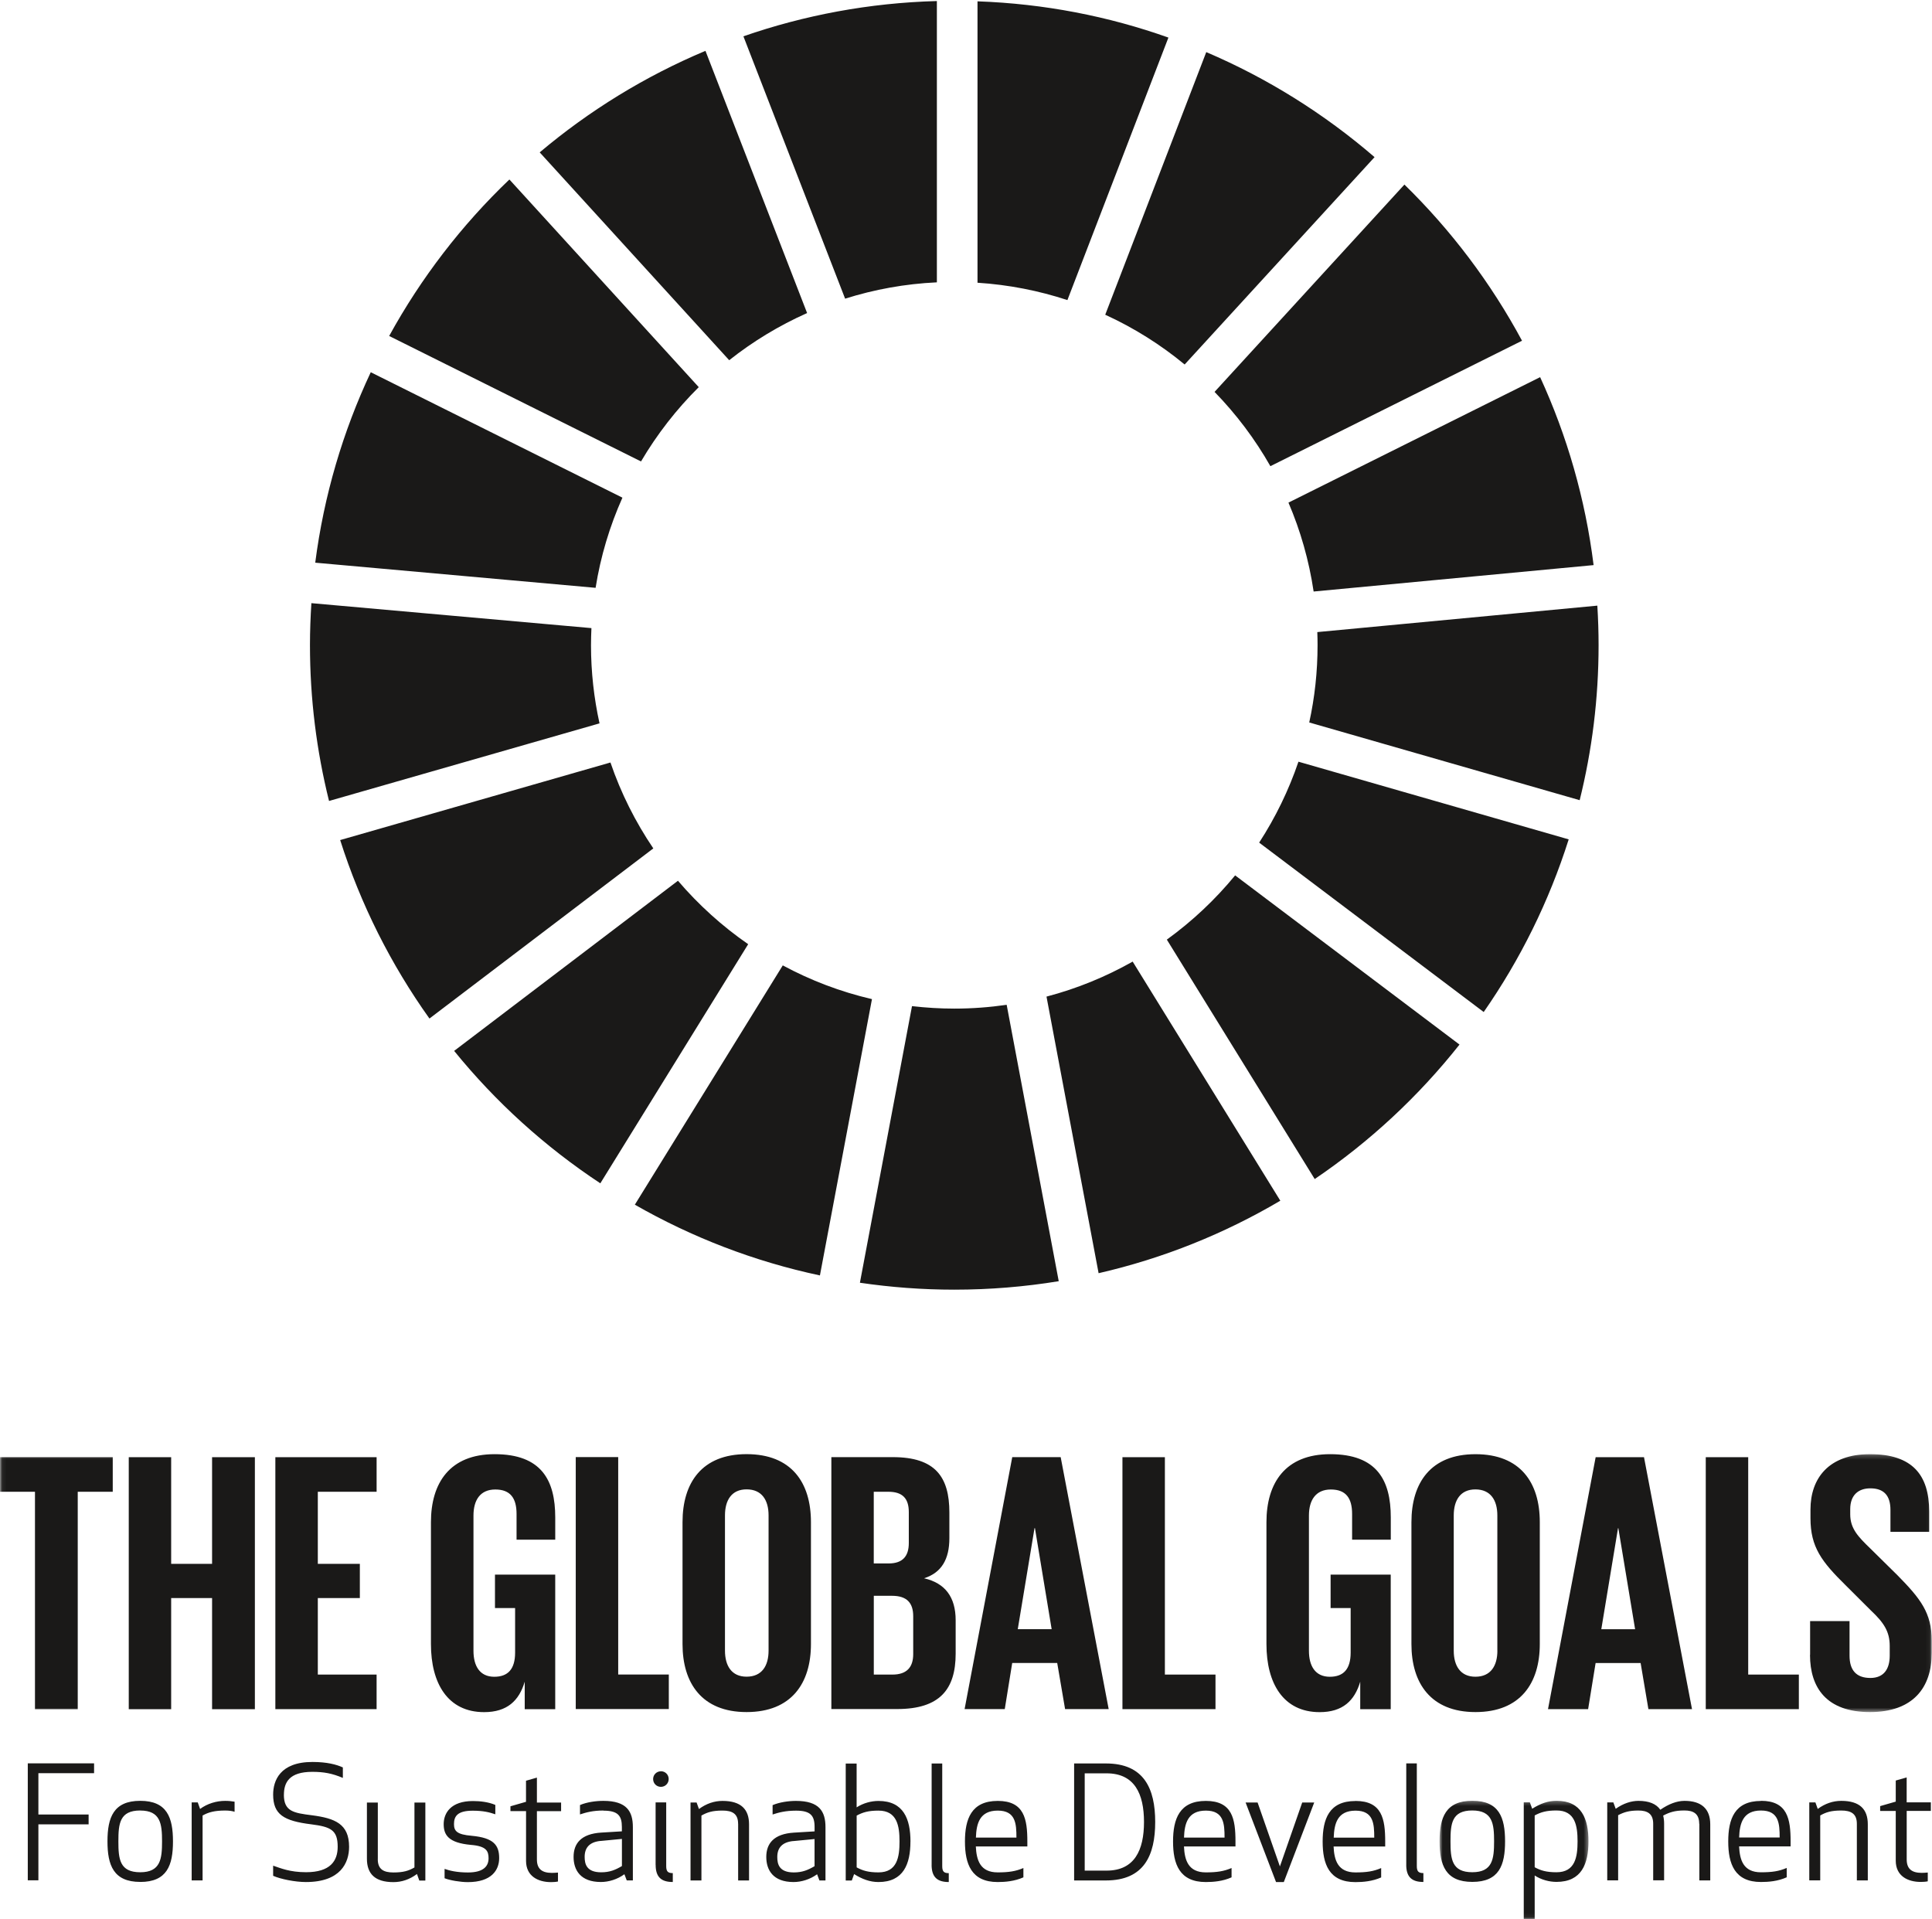 <svg xmlns="http://www.w3.org/2000/svg" viewBox="0 0 452 449" xmlns:xlink="http://www.w3.org/1999/xlink"><defs><path id="a" d="M.06 60.533V.19h451.895v60.343H.06z"/><path id="c" d="M.794 27.94h34.84V.27H.794z"/></defs><g fill="none" fill-rule="evenodd"><path fill="#1A1918" d="M115.79 368.36h14.108v31.482h-7.137v-6.432c-1.31 4.428-4.1 7.123-9.5 7.123-8.53 0-12.44-6.775-12.44-15.904V356.1c0-9.21 4.44-15.913 14.89-15.913 10.97 0 14.19 6.09 14.19 14.79v5.212h-9.05v-6.01c0-3.65-1.4-5.73-4.97-5.73-3.56 0-5.11 2.52-5.11 6.09v31.64c0 3.56 1.47 6.08 4.87 6.08 3.22 0 4.87-1.82 4.87-5.65v-10.43h-4.71v-7.84m18.9-27.47h9.93v50.86h11.84v8.08H134.7v-58.95m45.11 45.29v-31.64c0-3.57-1.57-6.09-5.15-6.09-3.48 0-5.05 2.52-5.05 6.09v31.64c0 3.56 1.57 6.09 5.05 6.09 3.58 0 5.15-2.53 5.15-6.1m-20.13-1.56v-28.5c0-9.21 4.536-15.9 14.98-15.9 10.535 0 15.064 6.68 15.064 15.9v28.53c0 9.13-4.53 15.91-15.065 15.91-10.45 0-14.98-6.77-14.98-15.9m44.75-11.31v18.44h4.35c3.31 0 4.87-1.66 4.87-4.79v-8.86c0-3.12-1.48-4.78-4.96-4.78h-4.27zm0-7.56h3.48c3.23 0 4.71-1.65 4.71-4.78v-7.22c0-3.22-1.48-4.77-4.79-4.77h-3.41v16.78zm-9.92-24.87h14.36c9.93 0 13.24 4.6 13.24 12.95v6c0 4.95-1.84 8.09-5.92 9.39 4.95 1.13 7.39 4.43 7.39 9.82v7.82c0 8.35-3.74 12.95-13.67 12.95H194.5V340.9zm43.61 40.25h7.92l-3.91-23.64h-.1l-3.92 23.64zm-12.45 18.7l11.15-58.95h11.33l11.23 58.94h-10.2l-1.84-10.78h-10.53l-1.74 10.78h-9.41zm36.93-58.94h9.93v50.86h11.84v8.08H262.6V340.9m48.666 27.46h14.1v31.482h-7.135v-6.43c-1.31 4.43-4.09 7.123-9.49 7.123-8.53 0-12.45-6.776-12.45-15.905V356.1c0-9.21 4.44-15.913 14.89-15.913 10.97 0 14.2 6.09 14.2 14.79v5.212h-9.05v-6.01c0-3.65-1.4-5.73-4.97-5.73-3.56 0-5.13 2.52-5.13 6.09v31.64c0 3.56 1.48 6.08 4.89 6.08 3.22 0 4.87-1.82 4.87-5.65v-10.43h-4.69v-7.84m39.01 17.82v-31.64c0-3.57-1.58-6.09-5.14-6.09-3.49 0-5.06 2.52-5.06 6.09v31.64c0 3.56 1.58 6.09 5.07 6.09 3.56 0 5.14-2.53 5.14-6.1m-20.11-1.56v-28.5c0-9.21 4.52-15.9 14.98-15.9 10.53 0 15.05 6.68 15.05 15.89v28.53c0 9.13-4.52 15.91-15.05 15.91-10.46 0-14.98-6.77-14.98-15.9m44.41-3.48h7.92l-3.92-23.64h-.08l-3.91 23.64zm-12.46 18.7l11.15-58.95h11.31l11.23 58.94h-10.2l-1.82-10.78H373.3l-1.75 10.78h-9.4zm36.92-58.95H409v50.86h11.85v8.08h-21.78V340.9"/><g transform="translate(0 340)"><mask id="b" fill="#fff"><use xlink:href="#a"/></mask><path fill="#1A1918" d="M423.484 47.15v-7.92h9.225v8.092c0 3.307 1.49 5.215 4.88 5.215 3.13 0 4.52-2.088 4.52-5.215V45.06c0-3.398-1.39-5.478-4.44-8.347l-5.84-5.824c-5.66-5.57-8.26-8.96-8.26-15.74v-2.01c0-7.31 4.27-12.96 13.93-12.96 9.92 0 13.84 4.88 13.84 13.39v4.79h-9.06v-5.13c0-3.39-1.57-5.05-4.7-5.05-2.8 0-4.71 1.57-4.71 4.87v1.21c0 3.31 1.83 5.22 4.71 8l6.35 6.26c5.39 5.48 8.01 8.79 8.01 15.31v2.87c0 8.08-4.35 13.82-14.46 13.82-10.11 0-14.02-5.65-14.02-13.39M0 .89h26.377v8.09h-8.19v50.862H8.182V8.98H0V.896" mask="url(#b)"/></g><path fill="#1A1918" d="M49.616 373.85h-9.572v25.992h-9.92v-58.946h9.92v24.95h9.572v-24.95H59.63v58.946H49.617V373.85m14.803-32.954h23.69v8.084H74.355v16.867h9.833v8.002h-9.833v17.9h13.753v8.08H64.42v-58.94m85.548-232.94c3.75-6.37 8.298-12.21 13.51-17.38l-44.303-48.58c-11.147 10.65-20.652 23-28.128 36.61l58.92 29.35m108.61-34.32c6.708 3.07 12.947 6.99 18.578 11.64l44.43-48.51c-11.702-10.09-24.97-18.42-39.375-24.57l-23.633 61.43m101.748 14.61l-58.885 29.35c2.81 6.56 4.81 13.53 5.89 20.8l65.5-6.18c-1.933-15.51-6.226-30.3-12.515-43.98m-63.11 20.84l58.88-29.35c-7.295-13.55-16.595-25.86-27.515-36.53l-44.42 48.5c5.06 5.2 9.46 11.03 13.064 17.38m-158.947 41.85c0-1.33.044-2.65.1-3.97L72.85 141.1c-.206 3.25-.332 6.527-.332 9.83 0 12.568 1.56 24.777 4.462 36.445l63.28-18.153c-1.298-5.896-1.993-12.01-1.993-18.29m150.7 53.85c-4.656 5.67-10.03 10.72-15.98 15.03l34.596 56.01c12.84-8.697 24.27-19.322 33.877-31.457l-52.492-39.582m19.282-53.853c0 6.205-.667 12.253-1.947 18.08l63.27 18.18c2.886-11.618 4.424-23.764 4.424-36.26 0-3.102-.103-6.182-.293-9.25l-65.513 6.187c.04 1.025.06 2.04.06 3.064m-149.64 55.11l-52.36 39.8c9.74 12 21.28 22.45 34.2 30.98l34.59-55.94c-6.09-4.21-11.61-9.21-16.42-14.83m-19.28-68.52c1.17-7.4 3.32-14.48 6.28-21.11L86.74 87.08c-6.503 13.842-10.962 28.824-12.99 44.553l65.578 5.88M299.536 280.89l-34.543-55.935c-6.276 3.543-13.036 6.324-20.16 8.19l12.19 64.706c15.168-3.48 29.47-9.26 42.513-16.96m4.246-102.71c-2.29 6.73-5.39 13.08-9.196 18.94l52.534 39.63c8.533-12.26 15.277-25.85 19.883-40.39l-63.22-18.17m-68.266 56.87c-4 .58-8.092.89-12.26.89-3.345 0-6.65-.21-9.892-.58l-12.185 64.71c7.212 1.06 14.58 1.62 22.078 1.62 8.32 0 16.484-.68 24.437-1.98l-12.178-64.65m-6.825-168.93c7.3.47 14.352 1.86 21.033 4.06l23.63-61.41c-14.06-5-29.057-7.93-44.663-8.48v65.8m-24.694 167.62c-7.367-1.71-14.368-4.39-20.863-7.89l-34.61 55.98c13.315 7.62 27.872 13.27 43.3 16.55L204 233.73m-6.284-163.86c6.824-2.16 14.023-3.474 21.47-3.82V.245C203.37.67 188.174 3.55 173.924 8.493l23.793 61.372m-44.87 128.61c-4.174-6.167-7.58-12.92-10.027-20.098l-63.234 18.146c4.79 15.082 11.886 29.135 20.886 41.752l52.375-39.8M170.6 84.265c5.555-4.4 11.67-8.11 18.225-11.03l-23.78-61.34c-14.16 5.946-27.21 13.998-38.78 23.75l44.334 48.62M20.73 426.78H8.982v13.1H6.5v-27.365h15.51v2.3H8.982v9.67h11.75v2.296m12.074-3.24c-4.82 0-5.11 3.1-5.11 7.22 0 4.13.29 7.23 5.11 7.23 4.743 0 5.107-3.1 5.107-7.22 0-4.12-.364-7.22-5.107-7.22zm0 16.71c-6.24 0-7.663-3.9-7.663-9.49 0-5.58 1.422-9.48 7.663-9.48 6.276 0 7.662 3.91 7.662 9.49 0 5.59-1.386 9.49-7.662 9.49zm22.07-16.41c-.547-.18-1.28-.29-2.19-.29-2.48 0-3.94.4-5.29 1.17v15.18h-2.554v-18.25h1.423l.546 1.53c1.72-1.27 3.84-1.89 5.88-1.89.84 0 1.5.08 2.19.19v2.38m11.53-4.02c0 3.91 2.26 4.28 6.57 4.82 5.37.7 8.69 2.01 8.69 7.37 0 3.73-1.97 8.25-10.11 8.25-2.52 0-5.94-.69-7.66-1.46v-2.37c1.75.59 3.9 1.53 7.7 1.53 5.69 0 7.4-2.66 7.4-5.95 0-3.9-1.6-4.67-6.17-5.25-6.46-.8-8.93-2.3-8.93-6.97 0-3.17 1.54-7.62 9.2-7.62 3.36 0 5.61.59 7.11 1.28v2.45c-2.48-1.05-4.45-1.42-7.15-1.42-5.4 0-6.64 2.49-6.64 5.37m21.96 15.07c0 2.38 1.39 3.1 3.66 3.1 2.37 0 3.57-.4 4.92-1.17v-15.18h2.55v18.24h-1.42l-.54-1.53c-1.72 1.28-3.58 1.9-5.51 1.9-4.34 0-6.2-1.97-6.2-5.47v-13.14h2.55v13.24m21.96-5.47c5.18.47 6.43 2.23 6.43 5.22 0 2.81-1.79 5.62-7.34 5.62-1.75 0-4.27-.43-5.43-.91v-2.19c1.13.41 2.88.84 5.47.84 3.8 0 4.82-1.6 4.82-3.32 0-1.68-.51-2.84-4.12-3.13-5.29-.48-6.38-2.34-6.38-4.86 0-2.59 1.68-5.4 6.83-5.4 1.71 0 3.65.22 5.25.91v2.19c-1.42-.48-2.84-.84-5.29-.84-3.61 0-4.38 1.34-4.38 3.13 0 1.61.66 2.45 4.16 2.74m20.18 10.69c-.44.11-1.17.15-1.64.15-3.02 0-5.84-1.39-5.84-4.96v-11.65h-3.65v-1.13l3.64-1.05v-4.93l2.55-.73v5.84h5.66v2.01h-5.66V435c0 2.23 1.21 3.14 3.51 3.14.47 0 .95-.035 1.42-.074v2.045m9.96-9.45c-2.59.25-3.72 1.6-3.72 3.72 0 1.65.41 3.62 3.87 3.62 1.98 0 3.29-.54 4.85-1.46v-6.35l-4.99.48zm.66-7.11c-2.44 0-4.05.44-5.47.91v-2.19c1.6-.69 3.72-.98 5.47-.98 5.48 0 6.9 2.48 6.9 6.14v12.47h-1.43l-.55-1.45c-1.64 1.21-3.68 1.82-5.51 1.82-4.78 0-6.38-2.81-6.38-5.87 0-3.1 1.71-5.4 6.49-5.69l4.81-.29v-1.02c0-2.66-.94-3.82-4.34-3.82zm12.22 12.7v-14.6h2.48v14.89c0 1.28.4 1.65 1.54 1.65v2.08c-2.63 0-4.01-1.09-4.01-4.01zm1.24-21.89c1.02 0 1.82.8 1.82 1.82s-.8 1.83-1.82 1.83-1.82-.8-1.82-1.82.81-1.82 1.83-1.82zm18.06 12.29c0-2.37-1.39-3.09-3.65-3.09-2.37 0-3.58.4-4.93 1.17v15.18h-2.55v-18.24h1.42l.55 1.53c1.72-1.27 3.58-1.9 5.51-1.9 4.34 0 6.21 1.97 6.21 5.48v13.13h-2.55v-13.24m12.876 4.02c-2.59.26-3.72 1.6-3.72 3.72 0 1.65.4 3.62 3.87 3.62 1.963 0 3.28-.54 4.85-1.46v-6.35l-5 .48zm.66-7.11c-2.45 0-4.05.43-5.476.9v-2.19c1.61-.69 3.724-.99 5.473-.99 5.476 0 6.9 2.48 6.9 6.14v12.47h-1.42l-.54-1.45c-1.64 1.2-3.687 1.82-5.51 1.82-4.787 0-6.38-2.81-6.38-5.87 0-3.1 1.71-5.4 6.49-5.69l4.812-.29v-1.03c0-2.66-.947-3.82-4.34-3.82zm14.19 1.16v12.11c1.42.77 2.74 1.17 5.11 1.17 4.38 0 4.92-3.62 4.92-7.23 0-3.61-.55-7.22-4.925-7.22-2.37 0-3.69.4-5.11 1.17zM213 430.8c0 5.25-1.61 9.48-7.48 9.48-1.97 0-3.8-.66-5.698-1.86l-.54 1.5h-1.42v-27.36h2.55v10.25c1.58-1.02 3.437-1.5 5.117-1.5 5.87 0 7.48 4.24 7.48 9.49zm4.96 5.47v-23.72h2.48v24.01c0 1.27.4 1.64 1.53 1.64v2.08c-2.63 0-4.017-1.1-4.017-4.02m10.36-6.38h9.485c0-3.25-.18-6.31-4.37-6.31-4.235 0-5 3.03-5.11 6.31zm5.11-8.58c6.2 0 6.93 4.24 6.93 9.49v1.17H228.3c.15 3.17.986 6.06 5.114 6.06 2.623 0 4.23-.26 6.014-1.02v2.18c-2.044.91-4.23 1.1-6.014 1.1-6.167 0-7.66-4.23-7.66-9.49 0-5.25 1.493-9.49 7.66-9.49zm20.35 16.31h5.11c6.566 0 8.76-4.81 8.76-11.38 0-6.57-2.194-11.38-8.76-11.38h-5.11v22.76zm-2.476 2.3v-27.37h7.437c8.946 0 11.53 5.92 11.53 13.69 0 7.78-2.584 13.68-11.53 13.68h-7.44zM277 429.88h9.49c0-3.25-.183-6.31-4.376-6.31-4.23 0-5 3.03-5.11 6.31zm5.11-8.58c6.206 0 6.936 4.24 6.936 9.49v1.17h-12.05c.146 3.18.99 6.06 5.11 6.06 2.625 0 4.23-.26 6.024-1.02v2.18c-2.05.92-4.24 1.1-6.03 1.1-6.17 0-7.66-4.23-7.66-9.49 0-5.25 1.49-9.49 7.66-9.49zm12.11.37l5.22 14.96 5.22-14.96h2.81l-7.117 18.61h-1.82l-7.12-18.61h2.81m17.8 8.22h9.486c0-3.25-.18-6.31-4.38-6.31-4.23 0-4.99 3.026-5.1 6.31zm5.11-8.58c6.21 0 6.94 4.24 6.94 9.49v1.17H312c.14 3.18.985 6.06 5.106 6.06 2.626 0 4.23-.25 6.023-1.02v2.19c-2.05.91-4.24 1.098-6.03 1.098-6.17 0-7.66-4.23-7.66-9.49 0-5.25 1.49-9.485 7.66-9.485zM329 436.25v-23.72h2.47v24.01c0 1.277.41 1.644 1.538 1.644v2.08c-2.63 0-4.014-1.096-4.014-4.014"/><g transform="translate(336 421)"><mask id="d" fill="#fff"><use xlink:href="#c"/></mask><path fill="#1A1918" d="M8.456 2.537c-4.817 0-5.107 3.098-5.107 7.22 0 4.126.29 7.227 5.1 7.227 4.74 0 5.1-3.1 5.1-7.226 0-4.123-.36-7.22-5.11-7.22zm0 16.71c-6.24 0-7.662-3.9-7.662-9.49C.794 4.177 2.217.27 8.456.27c6.276 0 7.662 3.907 7.662 9.49 0 5.587-1.386 9.487-7.662 9.487zm24.622-9.49c0-3.613-.546-7.22-4.924-7.22-2.372 0-3.684.398-5.107 1.164v12.12c1.423.77 2.735 1.17 5.107 1.17 4.378 0 4.924-3.61 4.924-7.22zm-10.03 7.993V28H20.49V.637h1.425l.547 1.496C24.36.93 26.185.27 28.154.27c5.874 0 7.48 4.236 7.48 9.488 0 5.257-1.606 9.488-7.48 9.488-1.678 0-3.542-.477-5.107-1.496z" mask="url(#d)"/></g><path fill="#1A1918" d="M397.535 426.635c0-2.373-1.386-3.098-3.465-3.098-2.26 0-3.505.435-4.964 1.2.148.59.22 1.204.22 1.898v13.246h-2.555v-13.24c0-2.37-1.38-3.09-3.46-3.09-2.12 0-3.32.36-4.74 1.09v15.25h-2.55v-18.24h1.43l.55 1.5c1.76-1.27 3.65-1.86 5.33-1.86 2.45 0 4.16.7 5.11 2.08 1.9-1.31 3.83-2.08 5.66-2.08 3.91 0 6.02 1.83 6.02 5.48v13.13h-2.55v-13.25m9.3 3.21h9.49c0-3.25-.18-6.31-4.37-6.31-4.23 0-5 3.03-5.11 6.31zm5.11-8.58c6.21 0 6.94 4.24 6.94 9.49v1.17h-12.05c.15 3.18.99 6.06 5.11 6.06 2.63 0 4.24-.25 6.03-1.02v2.19c-2.04.92-4.23 1.1-6.02 1.1-6.16 0-7.66-4.23-7.66-9.48s1.49-9.48 7.66-9.48zm22.44 5.37c0-2.37-1.38-3.1-3.65-3.1-2.37 0-3.58.4-4.92 1.16v15.18h-2.56v-18.24h1.43l.55 1.53c1.72-1.27 3.58-1.89 5.51-1.89 4.34 0 6.2 1.98 6.2 5.48v13.13h-2.56v-13.25M451 440.11c-.44.11-1.168.145-1.64.145-3.03 0-5.84-1.385-5.84-4.96V423.65h-3.65v-1.13l3.65-1.056v-4.93l2.554-.73v5.84h5.657v2h-5.65v11.35c0 2.224 1.21 3.14 3.51 3.14.47 0 .95-.04 1.42-.08v2.044"/></g></svg>